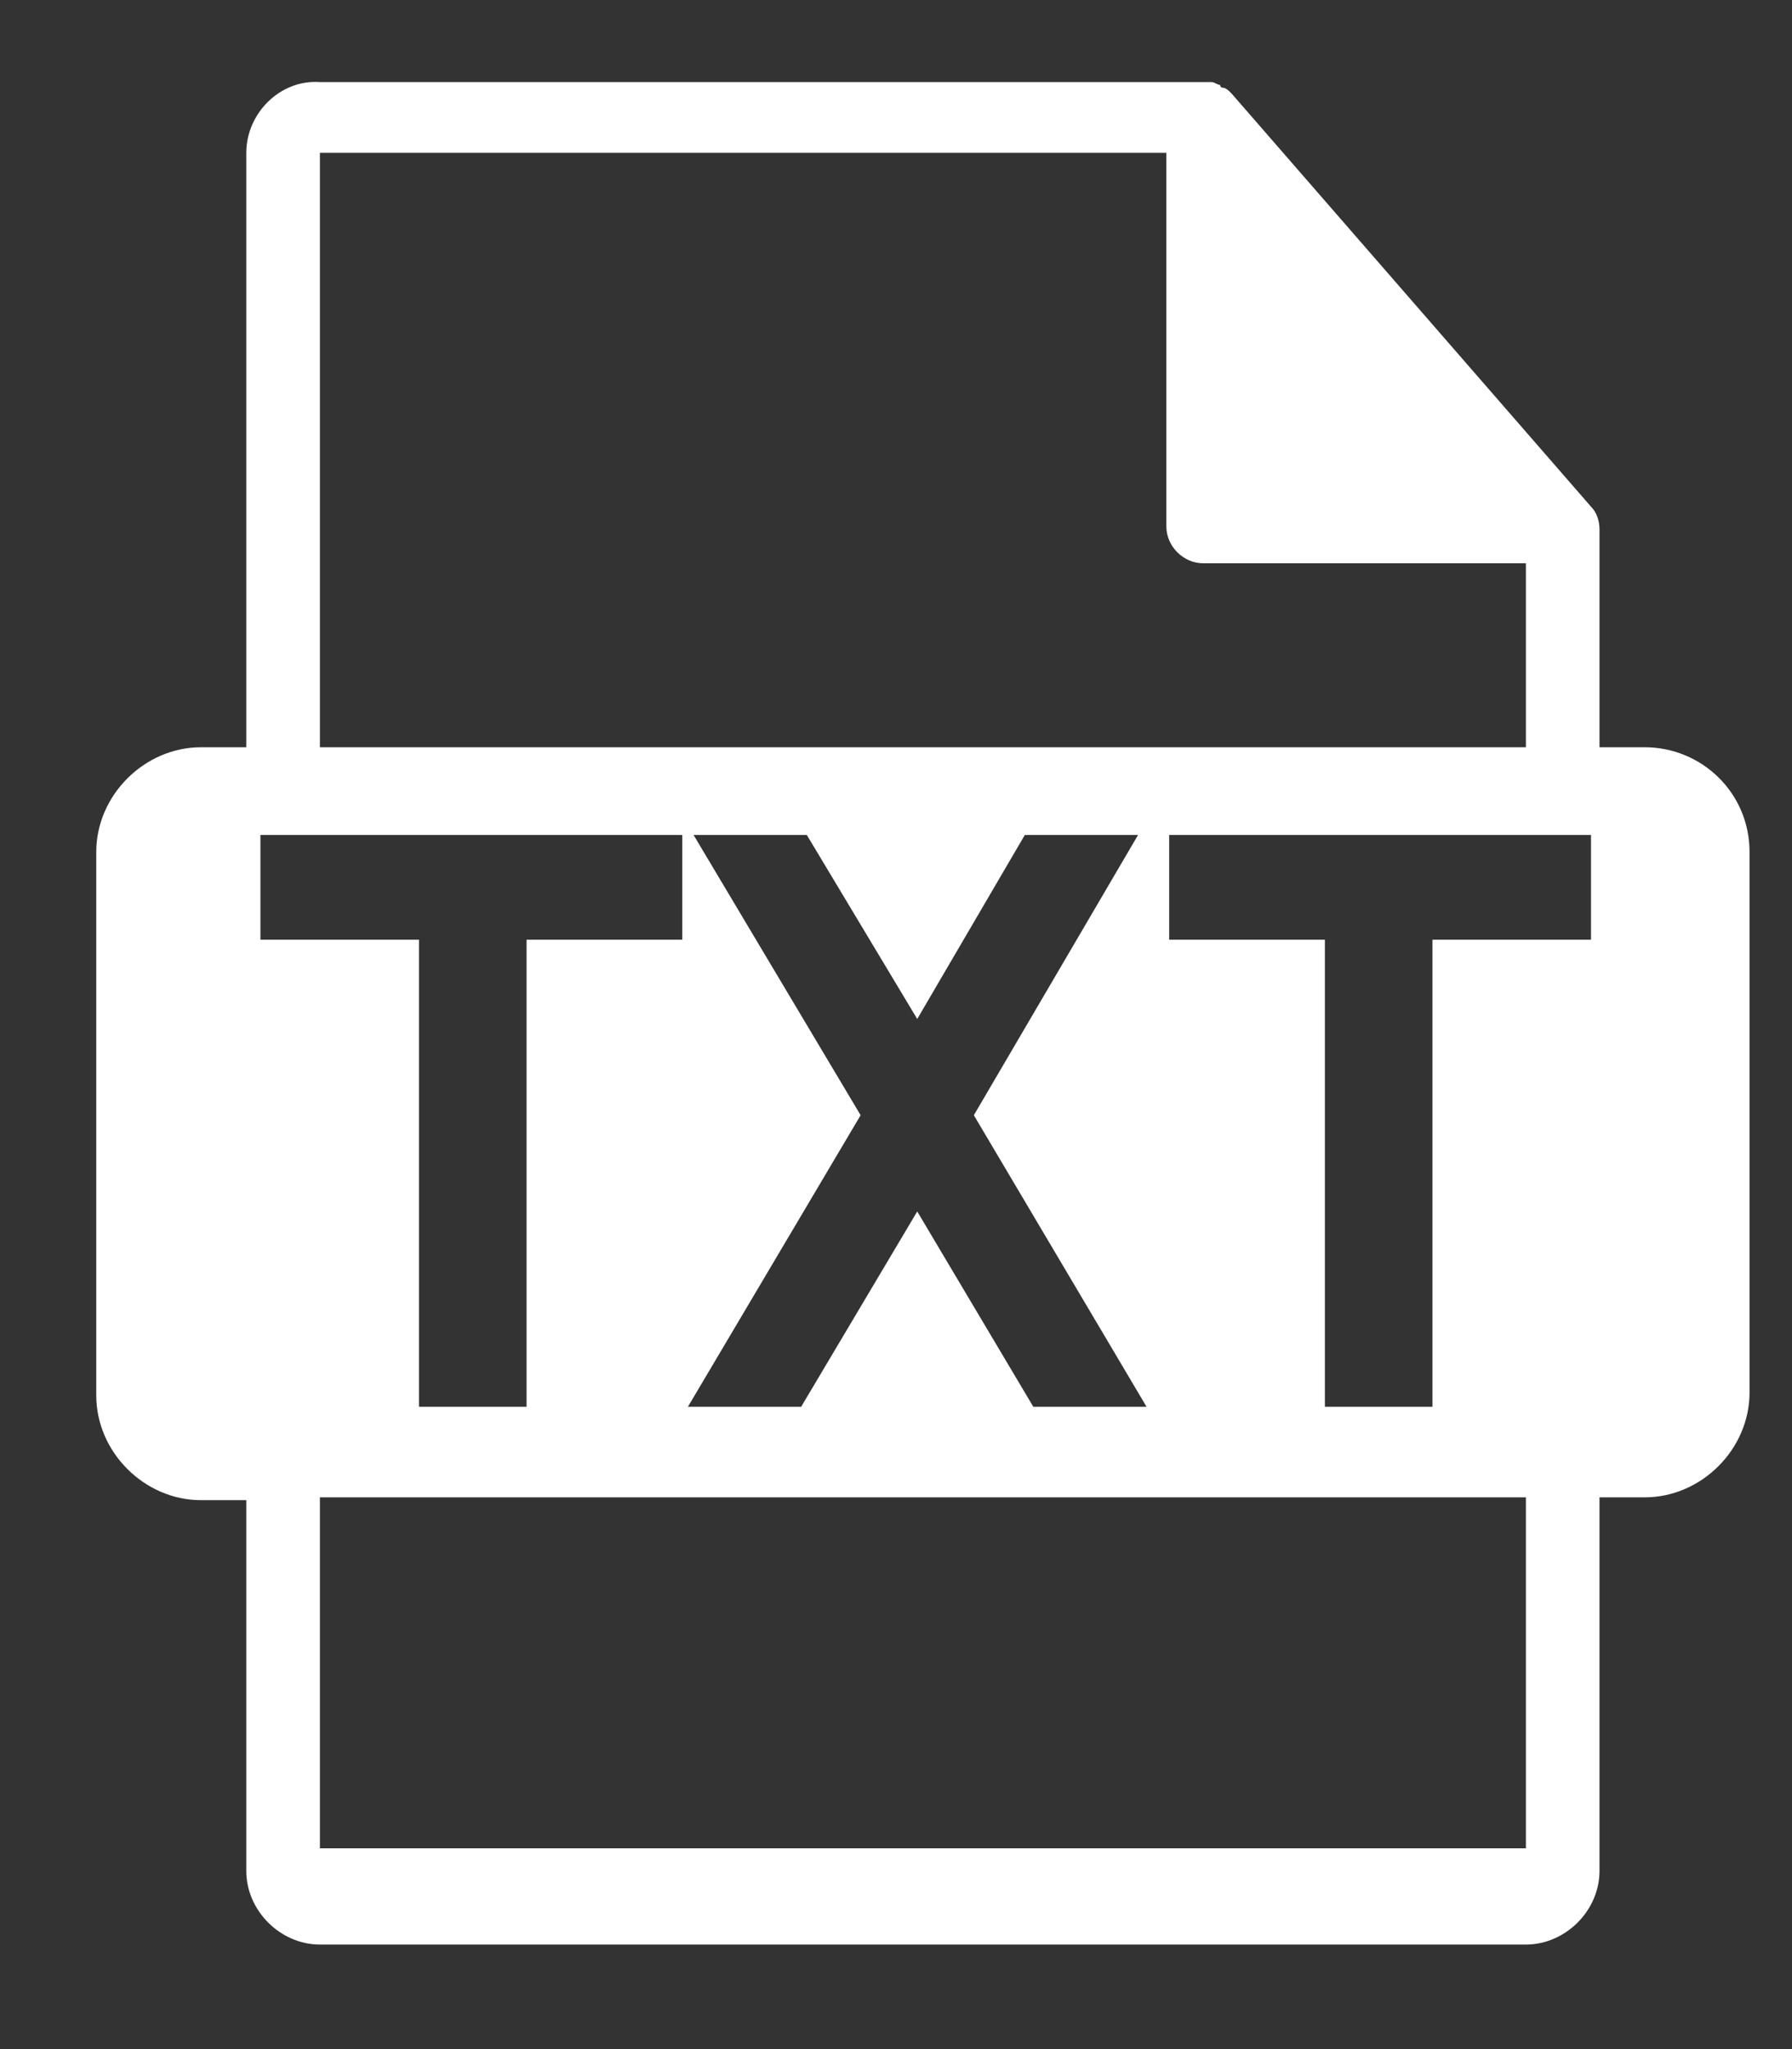 <?xml version="1.0" encoding="utf-8"?>
<!-- Generator: Adobe Illustrator 22.0.1, SVG Export Plug-In . SVG Version: 6.00 Build 0)  -->
<svg version="1.1" id="Capa_1" xmlns="http://www.w3.org/2000/svg" xmlns:xlink="http://www.w3.org/1999/xlink" x="0px" y="0px"
	 viewBox="0 0 63.3 72.4" style="enable-background:new 0 0 63.3 72.4;" xml:space="preserve">
<rect x="0" y="0" width="63.3" height="72.4" fill="#333333" stroke="none"/>
<style type="text/css">
	.st0{fill:#FFFFFF;}
</style>
<path class="st0" d="M58.1,26.4h-1.6v-7.6c0,0,0-0.1,0-0.1c0-0.3-0.1-0.6-0.3-0.8L43.5,3.3c0,0,0,0,0,0c-0.1-0.1-0.2-0.2-0.3-0.2
	c0,0-0.1,0-0.1-0.1c-0.1,0-0.2-0.1-0.3-0.1c0,0,0,0-0.1,0c-0.1,0-0.2,0-0.3,0H11.3C9.9,2.8,8.7,4,8.7,5.4v21H7.1
	c-2,0-3.7,1.7-3.7,3.7v19.2c0,2,1.7,3.7,3.7,3.7h1.6v13.1c0,1.4,1.2,2.6,2.6,2.6h42.6c1.4,0,2.6-1.2,2.6-2.6V52.9h1.6
	c2,0,3.7-1.7,3.7-3.7V30.1C61.8,28,60.1,26.4,58.1,26.4z M11.3,5.4h29.9v13.2c0,0.7,0.6,1.3,1.3,1.3h11.4v6.5H11.3V5.4z M24.5,29.5
	h4l3.9,6.5l3.8-6.5h4l-5.8,9.9l6.1,10.3h-4l-4.1-6.9l-4.1,6.9h-4l6.1-10.3L24.5,29.5z M9.2,33.2v-3.7h14.9v3.7h-5.5v16.5h-3.8V33.2
	H9.2z M11.3,65.4V52.9h42.6v12.4H11.3z M56.1,33.2h-5.5v16.5h-3.8V33.2h-5.5v-3.7h14.9V33.2z"/>
</svg>
